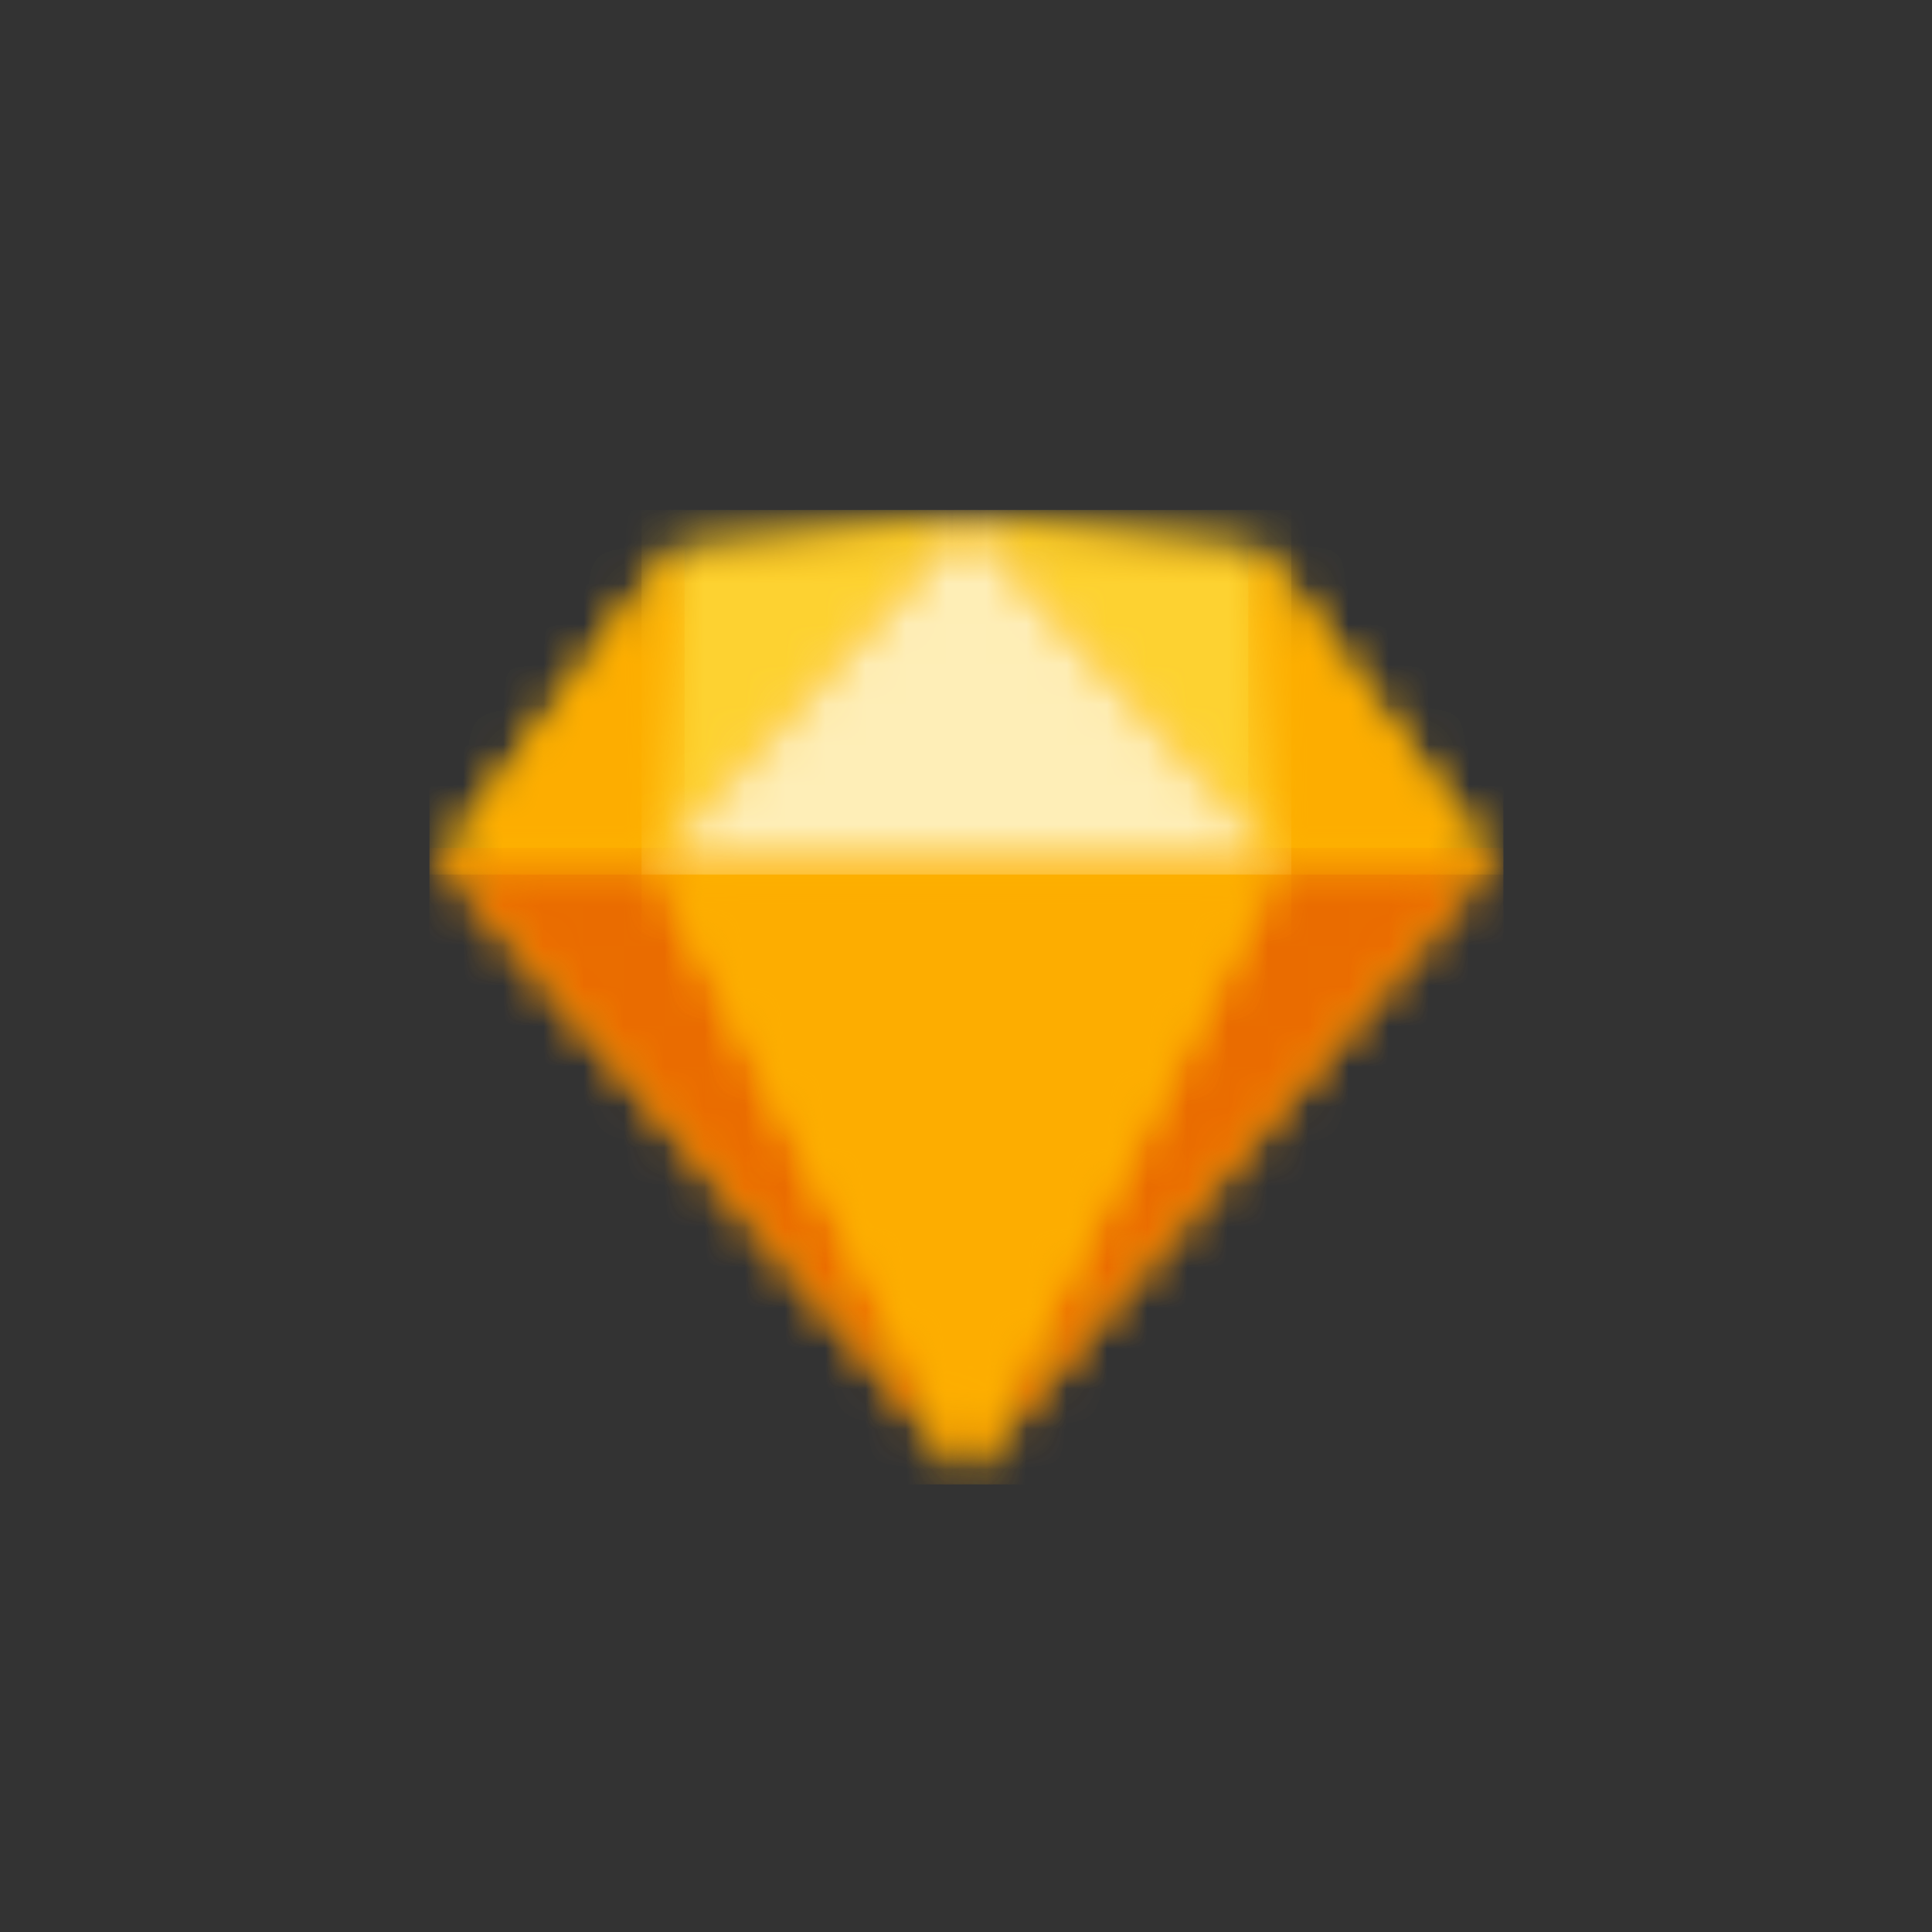<svg width="48" height="48" viewBox="0 0 48 48" fill="none" xmlns="http://www.w3.org/2000/svg">
<rect x="0" y="0" width="48" height="48" fill="#333333" stroke="none"/>
<mask id="mask0" mask-type="alpha" maskUnits="userSpaceOnUse" x="11" y="13" width="27" height="24">
<path fill-rule="evenodd" clip-rule="evenodd" d="M16.677 13.775L24.011 13L31.344 13.775L37.022 21.397L24.011 36.548L11 21.397L16.677 13.775Z" fill="white"/>
</mask>
<g mask="url(#mask0)">
<path d="M10.669 36.879H37.352V12.669H10.669V36.879Z" fill="#FDB300"/>
</g>
<mask id="mask1" mask-type="alpha" maskUnits="userSpaceOnUse" x="11" y="21" width="14" height="16">
<path fill-rule="evenodd" clip-rule="evenodd" d="M16.27 21.397L24.011 36.548L11 21.397H16.27Z" fill="white"/>
</mask>
<g mask="url(#mask1)">
<path d="M10.669 36.879H24.342V21.066H10.669V36.879Z" fill="#EA6C00"/>
</g>
<mask id="mask2" mask-type="alpha" maskUnits="userSpaceOnUse" x="24" y="21" width="14" height="16">
<path fill-rule="evenodd" clip-rule="evenodd" d="M31.752 21.397L24.011 36.548L37.022 21.397H31.752Z" fill="white"/>
</mask>
<g mask="url(#mask2)">
<path d="M23.68 36.879H37.352V21.066H23.68V36.879Z" fill="#EA6C00"/>
</g>
<mask id="mask3" mask-type="alpha" maskUnits="userSpaceOnUse" x="16" y="21" width="16" height="16">
<path fill-rule="evenodd" clip-rule="evenodd" d="M16.27 21.397H31.752L24.011 36.548L16.27 21.397Z" fill="white"/>
</mask>
<g mask="url(#mask3)">
<path d="M15.939 36.879H32.083V21.066H15.939V36.879Z" fill="#FDAD00"/>
</g>
<mask id="mask4" mask-type="alpha" maskUnits="userSpaceOnUse" x="16" y="13" width="9" height="9">
<path fill-rule="evenodd" clip-rule="evenodd" d="M24.011 13L16.677 13.775L16.27 21.397L24.011 13Z" fill="white"/>
</mask>
<g mask="url(#mask4)">
<path d="M15.939 21.728H24.342V12.669H15.939V21.728Z" fill="#FDD231"/>
</g>
<mask id="mask5" mask-type="alpha" maskUnits="userSpaceOnUse" x="24" y="13" width="8" height="9">
<path fill-rule="evenodd" clip-rule="evenodd" d="M24.011 13L31.344 13.775L31.752 21.397L24.011 13Z" fill="white"/>
</mask>
<g mask="url(#mask5)">
<path d="M23.68 21.728H32.083V12.669H23.68V21.728Z" fill="#FDD231"/>
</g>
<mask id="mask6" mask-type="alpha" maskUnits="userSpaceOnUse" x="31" y="13" width="7" height="9">
<path fill-rule="evenodd" clip-rule="evenodd" d="M37.022 21.397L31.344 13.775L31.752 21.397H37.022Z" fill="white"/>
</mask>
<g mask="url(#mask6)">
<path d="M31.013 21.728H37.352V13.444H31.013V21.728Z" fill="#FDAD00"/>
</g>
<mask id="mask7" mask-type="alpha" maskUnits="userSpaceOnUse" x="11" y="13" width="6" height="9">
<path fill-rule="evenodd" clip-rule="evenodd" d="M11 21.397L16.677 13.775L16.27 21.397H11Z" fill="white"/>
</mask>
<g mask="url(#mask7)">
<path d="M10.669 21.728H17.008V13.444H10.669V21.728Z" fill="#FDAD00"/>
</g>
<mask id="mask8" mask-type="alpha" maskUnits="userSpaceOnUse" x="16" y="13" width="16" height="9">
<path fill-rule="evenodd" clip-rule="evenodd" d="M24.011 13L16.27 21.397H31.752L24.011 13Z" fill="white"/>
</mask>
<g mask="url(#mask8)">
<path d="M15.939 21.728H32.083V12.669H15.939V21.728Z" fill="#FEEEB7"/>
</g>
</svg>
